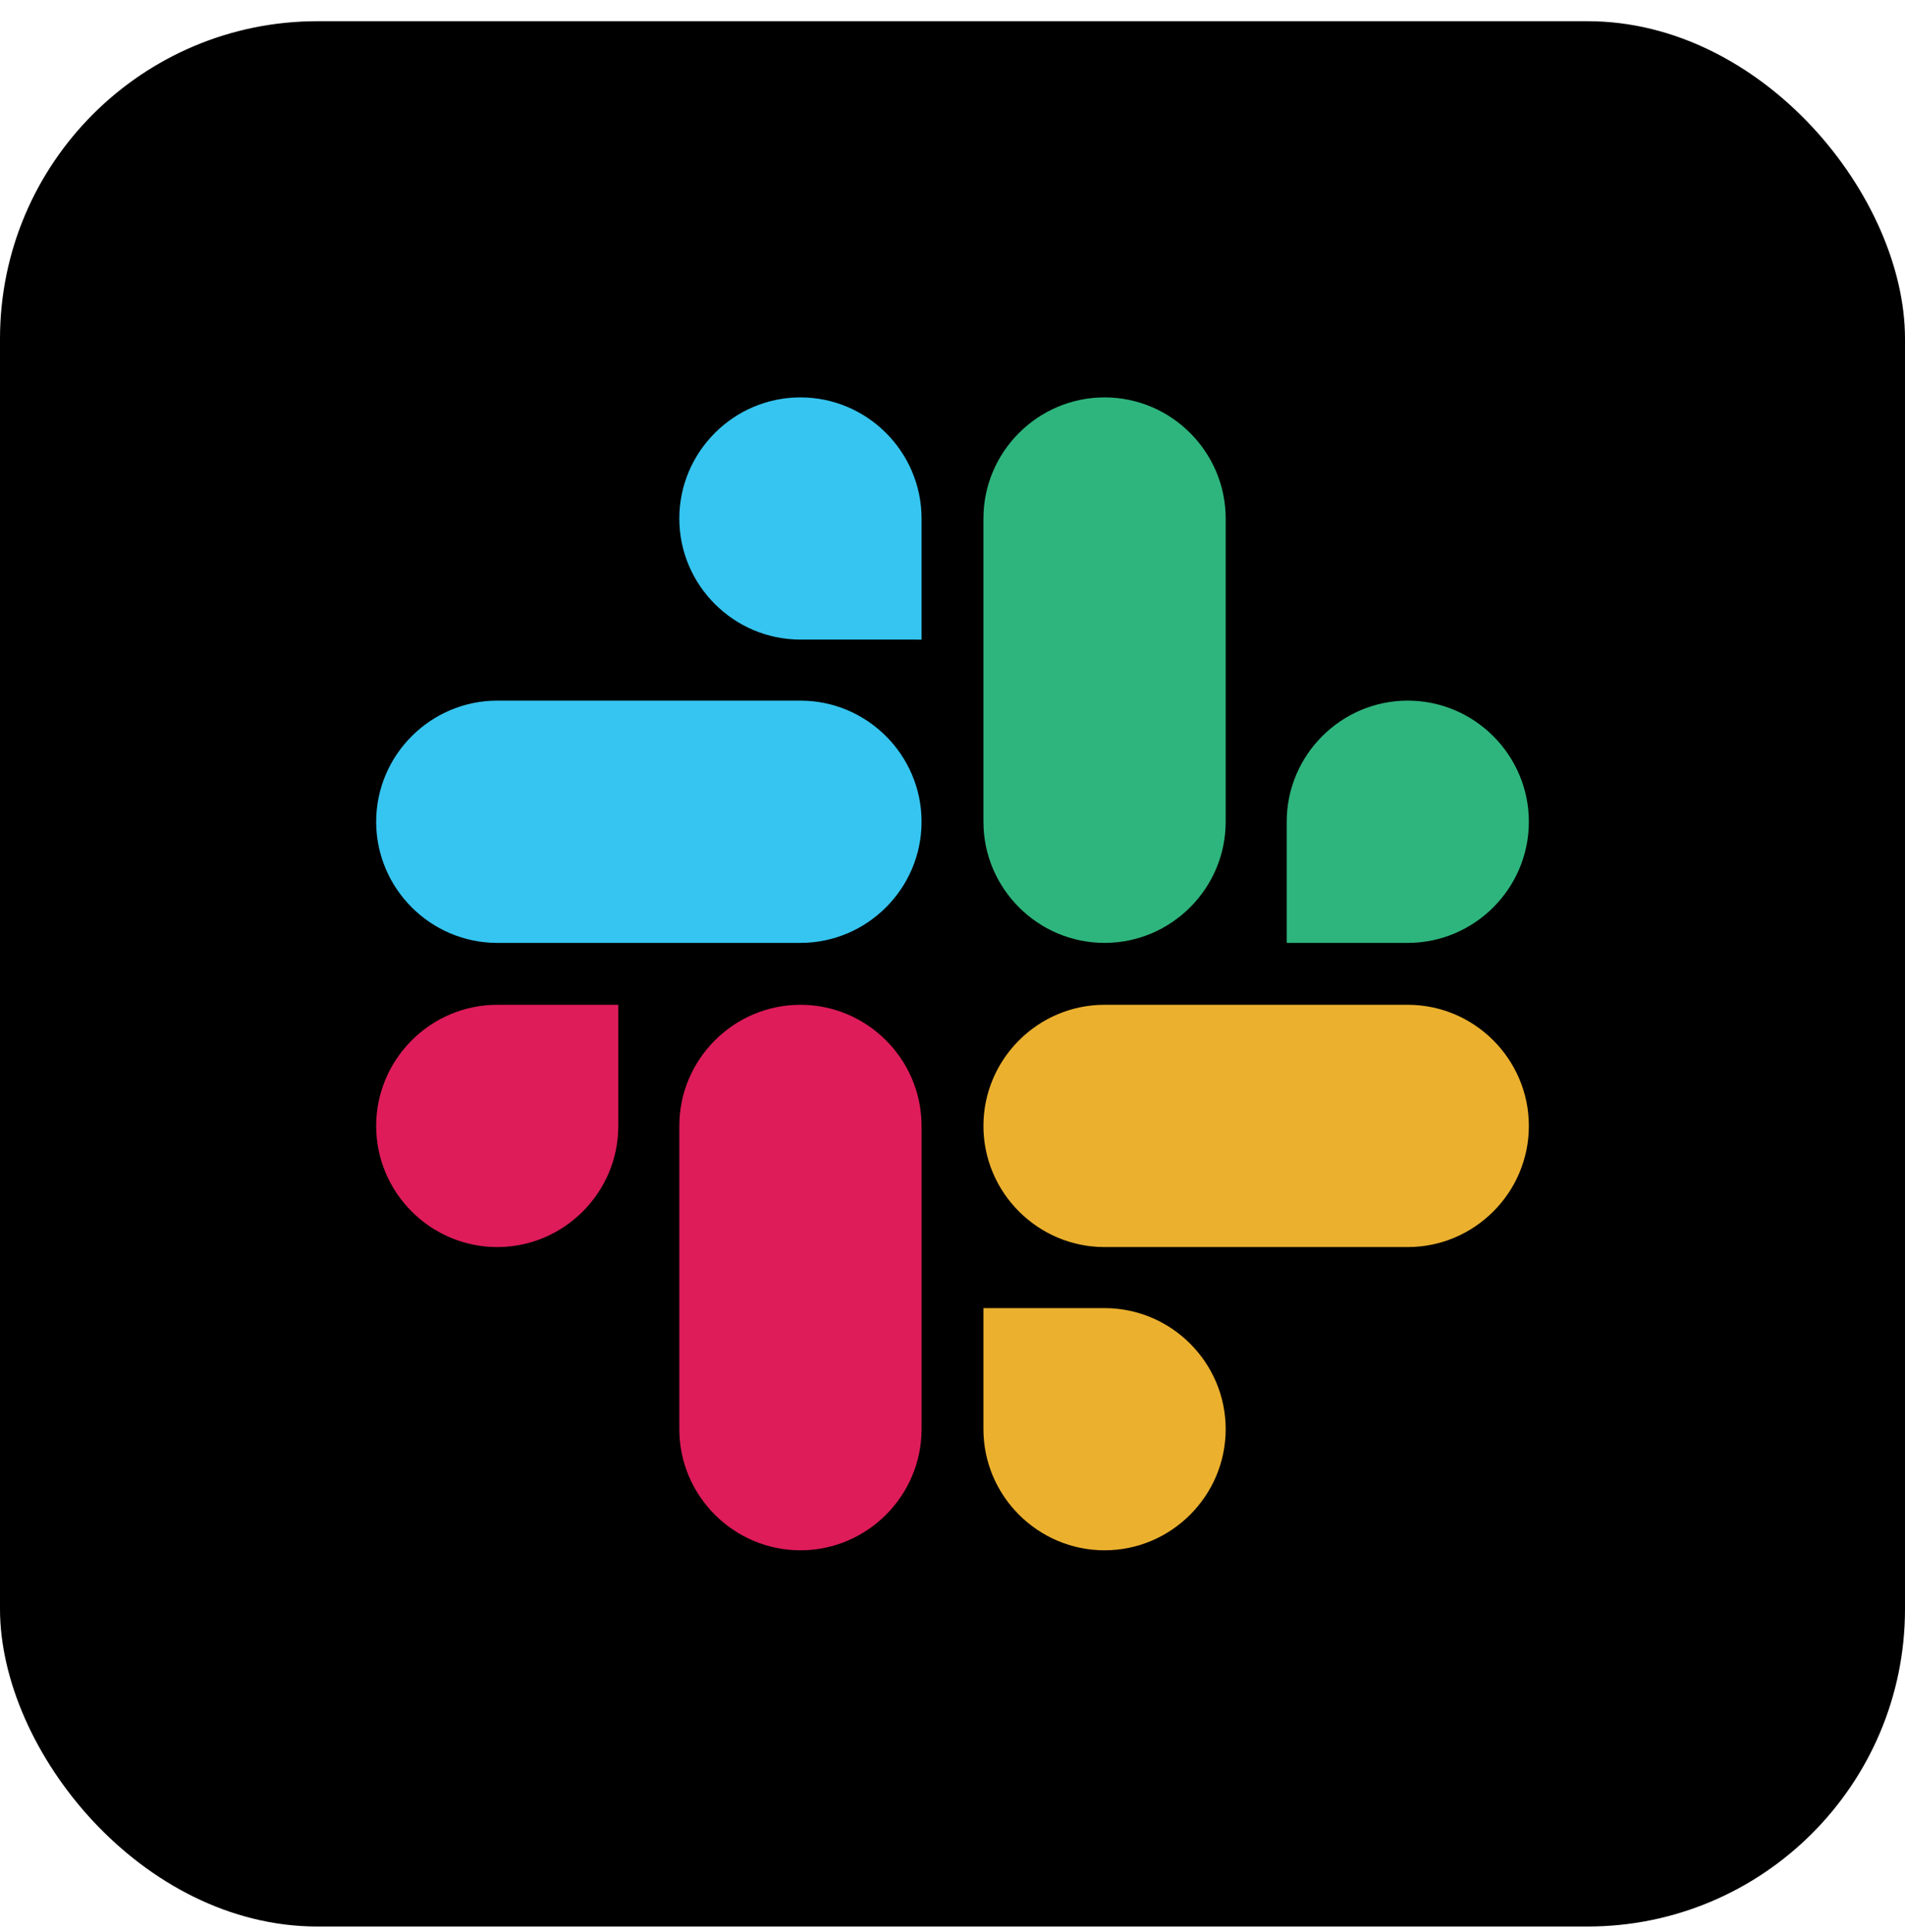 <svg width="72" height="73" viewBox="0 0 72 73" fill="none" xmlns="http://www.w3.org/2000/svg">
<rect y="0.801" width="72" height="72" rx="12" fill="black"/>
<path d="M23.369 42.548C23.369 45.067 21.314 47.125 18.794 47.125C16.274 47.125 14.217 45.067 14.217 42.548C14.217 40.028 16.275 37.97 18.794 37.97H23.369L23.369 42.548ZM25.675 42.548C25.675 40.028 27.733 37.97 30.253 37.97C32.773 37.97 34.831 40.028 34.831 42.548V54.007C34.831 56.526 32.773 58.584 30.253 58.584C27.733 58.584 25.675 56.526 25.675 54.007V42.548Z" fill="#DE1C59"/>
<path d="M30.253 24.169C27.733 24.169 25.675 22.114 25.675 19.595C25.675 17.074 27.733 15.017 30.253 15.017C32.773 15.017 34.831 17.075 34.831 19.595V24.17L30.253 24.169ZM30.253 26.476C32.773 26.476 34.831 28.534 34.831 31.053C34.831 33.573 32.773 35.631 30.253 35.631H18.794C16.274 35.631 14.217 33.573 14.217 31.053C14.217 28.534 16.275 26.476 18.794 26.476H30.253Z" fill="#35C5F0"/>
<path d="M48.631 31.053C48.631 28.534 50.686 26.476 53.206 26.476C55.726 26.476 57.784 28.534 57.784 31.053C57.784 33.573 55.726 35.631 53.206 35.631H48.631V31.053ZM46.325 31.053C46.325 33.573 44.267 35.631 41.747 35.631C39.227 35.631 37.169 33.573 37.169 31.053V19.595C37.169 17.075 39.227 15.017 41.747 15.017C44.267 15.017 46.325 17.075 46.325 19.595V31.053Z" fill="#2EB57D"/>
<path d="M41.747 49.432C44.267 49.432 46.325 51.487 46.325 54.007C46.325 56.527 44.267 58.584 41.747 58.584C39.227 58.584 37.169 56.526 37.169 54.007V49.432H41.747ZM41.747 47.125C39.227 47.125 37.169 45.067 37.169 42.548C37.169 40.028 39.227 37.97 41.747 37.97H53.206C55.726 37.97 57.784 40.028 57.784 42.548C57.784 45.067 55.726 47.125 53.206 47.125H41.747Z" fill="#EBB02E"/>
</svg>

